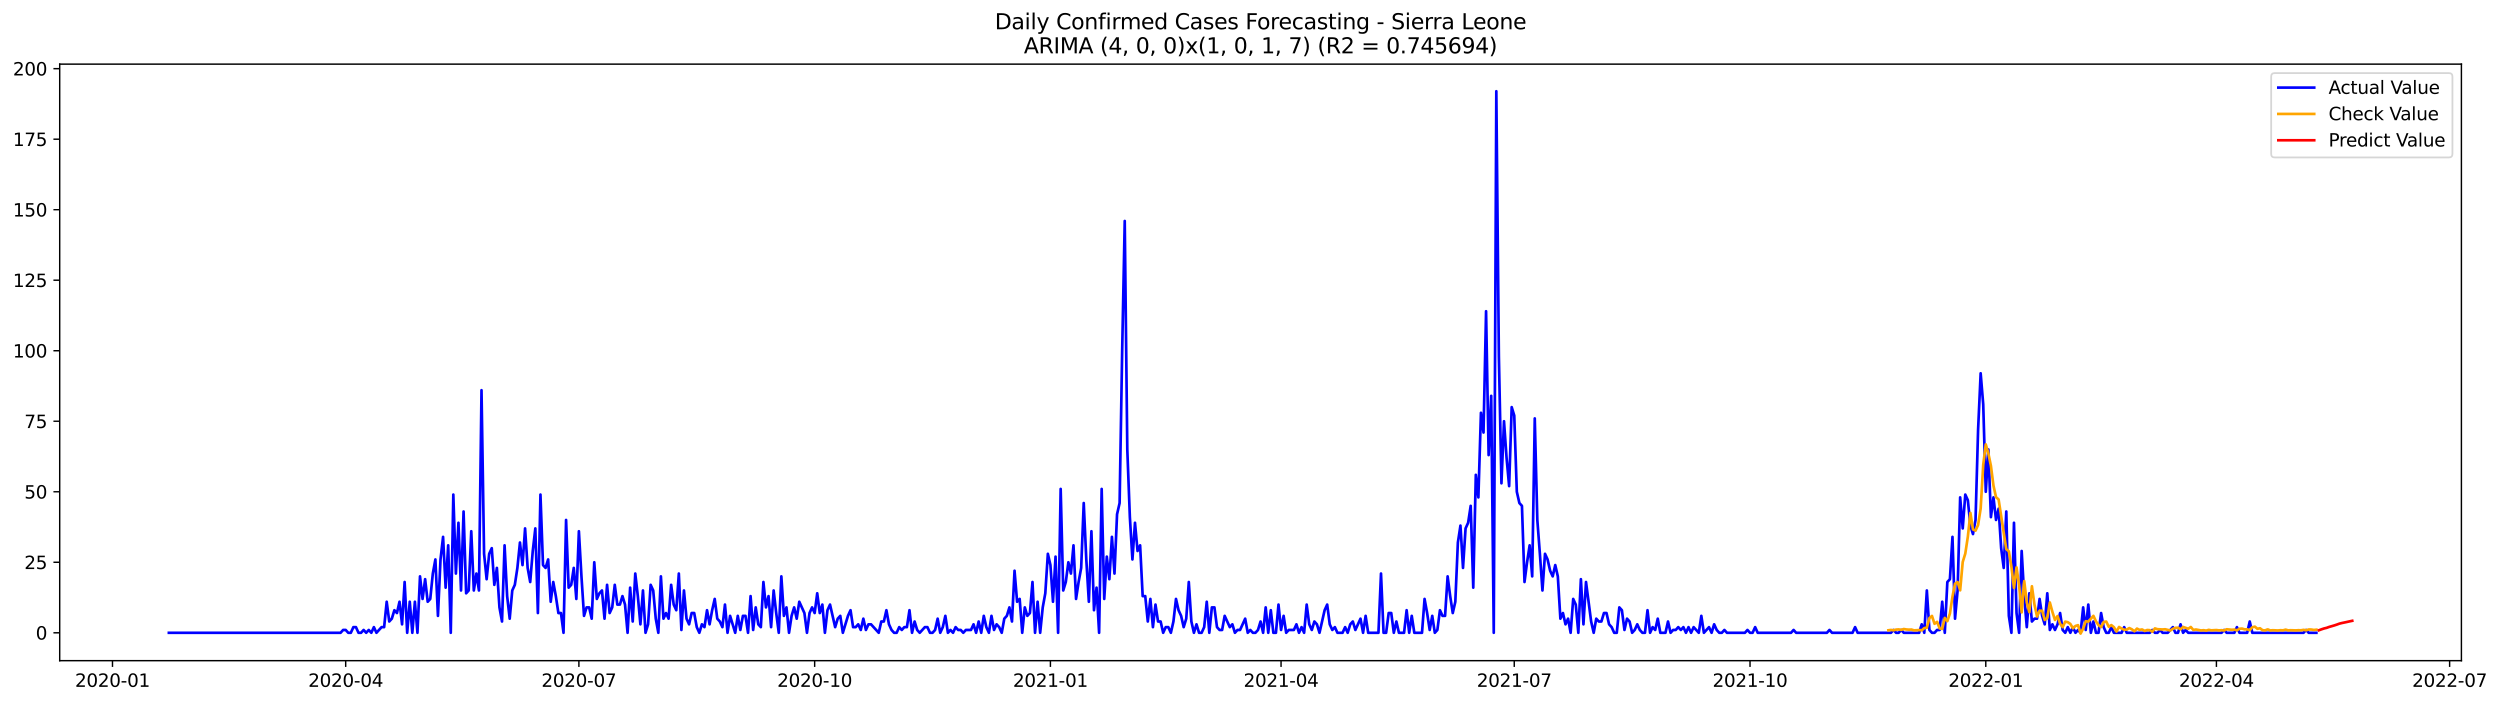 <?xml version="1.0" encoding="utf-8" standalone="no"?>
<!DOCTYPE svg PUBLIC "-//W3C//DTD SVG 1.1//EN"
  "http://www.w3.org/Graphics/SVG/1.1/DTD/svg11.dtd">
<svg xmlns:xlink="http://www.w3.org/1999/xlink" width="1394.006pt" height="392.274pt" viewBox="0 0 1394.006 392.274" xmlns="http://www.w3.org/2000/svg" version="1.1">
 <defs>
  <style type="text/css">*{stroke-linejoin: round; stroke-linecap: butt}</style>
 </defs>
 <g id="figure_1">
  <g id="patch_1">
   <path d="M 0 392.274 
L 1394.006 392.274 
L 1394.006 0 
L 0 0 
z
" style="fill: #ffffff"/>
  </g>
  <g id="axes_1">
   <g id="patch_2">
    <path d="M 33.288 368.396 
L 1372.487 368.396 
L 1372.487 35.755 
L 33.288 35.755 
z
" style="fill: #ffffff"/>
   </g>
   <g id="matplotlib.axis_1">
    <g id="xtick_1">
     <g id="line2d_1">
      <defs>
       <path id="m8c5f065cef" d="M 0 0 
L 0 3.5 
" style="stroke: #000000; stroke-width: 0.8"/>
      </defs>
      <g>
       <use xlink:href="#m8c5f065cef" x="62.724" y="368.396" style="stroke: #000000; stroke-width: 0.8"/>
      </g>
     </g>
     <g id="text_1">
      <!-- 2020-01 -->
      <g transform="translate(41.832 382.994)scale(0.1 -0.1)">
       <defs>
        <path id="DejaVuSans-32" d="M 1228 531 
L 3431 531 
L 3431 0 
L 469 0 
L 469 531 
Q 828 903 1448 1529 
Q 2069 2156 2228 2338 
Q 2531 2678 2651 2914 
Q 2772 3150 2772 3378 
Q 2772 3750 2511 3984 
Q 2250 4219 1831 4219 
Q 1534 4219 1204 4116 
Q 875 4013 500 3803 
L 500 4441 
Q 881 4594 1212 4672 
Q 1544 4750 1819 4750 
Q 2544 4750 2975 4387 
Q 3406 4025 3406 3419 
Q 3406 3131 3298 2873 
Q 3191 2616 2906 2266 
Q 2828 2175 2409 1742 
Q 1991 1309 1228 531 
z
" transform="scale(0.016)"/>
        <path id="DejaVuSans-30" d="M 2034 4250 
Q 1547 4250 1301 3770 
Q 1056 3291 1056 2328 
Q 1056 1369 1301 889 
Q 1547 409 2034 409 
Q 2525 409 2770 889 
Q 3016 1369 3016 2328 
Q 3016 3291 2770 3770 
Q 2525 4250 2034 4250 
z
M 2034 4750 
Q 2819 4750 3233 4129 
Q 3647 3509 3647 2328 
Q 3647 1150 3233 529 
Q 2819 -91 2034 -91 
Q 1250 -91 836 529 
Q 422 1150 422 2328 
Q 422 3509 836 4129 
Q 1250 4750 2034 4750 
z
" transform="scale(0.016)"/>
        <path id="DejaVuSans-2d" d="M 313 2009 
L 1997 2009 
L 1997 1497 
L 313 1497 
L 313 2009 
z
" transform="scale(0.016)"/>
        <path id="DejaVuSans-31" d="M 794 531 
L 1825 531 
L 1825 4091 
L 703 3866 
L 703 4441 
L 1819 4666 
L 2450 4666 
L 2450 531 
L 3481 531 
L 3481 0 
L 794 0 
L 794 531 
z
" transform="scale(0.016)"/>
       </defs>
       <use xlink:href="#DejaVuSans-32"/>
       <use xlink:href="#DejaVuSans-30" x="63.623"/>
       <use xlink:href="#DejaVuSans-32" x="127.246"/>
       <use xlink:href="#DejaVuSans-30" x="190.869"/>
       <use xlink:href="#DejaVuSans-2d" x="254.492"/>
       <use xlink:href="#DejaVuSans-30" x="290.576"/>
       <use xlink:href="#DejaVuSans-31" x="354.199"/>
      </g>
     </g>
    </g>
    <g id="xtick_2">
     <g id="line2d_2">
      <g>
       <use xlink:href="#m8c5f065cef" x="192.757" y="368.396" style="stroke: #000000; stroke-width: 0.8"/>
      </g>
     </g>
     <g id="text_2">
      <!-- 2020-04 -->
      <g transform="translate(171.865 382.994)scale(0.1 -0.1)">
       <defs>
        <path id="DejaVuSans-34" d="M 2419 4116 
L 825 1625 
L 2419 1625 
L 2419 4116 
z
M 2253 4666 
L 3047 4666 
L 3047 1625 
L 3713 1625 
L 3713 1100 
L 3047 1100 
L 3047 0 
L 2419 0 
L 2419 1100 
L 313 1100 
L 313 1709 
L 2253 4666 
z
" transform="scale(0.016)"/>
       </defs>
       <use xlink:href="#DejaVuSans-32"/>
       <use xlink:href="#DejaVuSans-30" x="63.623"/>
       <use xlink:href="#DejaVuSans-32" x="127.246"/>
       <use xlink:href="#DejaVuSans-30" x="190.869"/>
       <use xlink:href="#DejaVuSans-2d" x="254.492"/>
       <use xlink:href="#DejaVuSans-30" x="290.576"/>
       <use xlink:href="#DejaVuSans-34" x="354.199"/>
      </g>
     </g>
    </g>
    <g id="xtick_3">
     <g id="line2d_3">
      <g>
       <use xlink:href="#m8c5f065cef" x="322.79" y="368.396" style="stroke: #000000; stroke-width: 0.8"/>
      </g>
     </g>
     <g id="text_3">
      <!-- 2020-07 -->
      <g transform="translate(301.899 382.994)scale(0.1 -0.1)">
       <defs>
        <path id="DejaVuSans-37" d="M 525 4666 
L 3525 4666 
L 3525 4397 
L 1831 0 
L 1172 0 
L 2766 4134 
L 525 4134 
L 525 4666 
z
" transform="scale(0.016)"/>
       </defs>
       <use xlink:href="#DejaVuSans-32"/>
       <use xlink:href="#DejaVuSans-30" x="63.623"/>
       <use xlink:href="#DejaVuSans-32" x="127.246"/>
       <use xlink:href="#DejaVuSans-30" x="190.869"/>
       <use xlink:href="#DejaVuSans-2d" x="254.492"/>
       <use xlink:href="#DejaVuSans-30" x="290.576"/>
       <use xlink:href="#DejaVuSans-37" x="354.199"/>
      </g>
     </g>
    </g>
    <g id="xtick_4">
     <g id="line2d_4">
      <g>
       <use xlink:href="#m8c5f065cef" x="454.252" y="368.396" style="stroke: #000000; stroke-width: 0.8"/>
      </g>
     </g>
     <g id="text_4">
      <!-- 2020-10 -->
      <g transform="translate(433.361 382.994)scale(0.1 -0.1)">
       <use xlink:href="#DejaVuSans-32"/>
       <use xlink:href="#DejaVuSans-30" x="63.623"/>
       <use xlink:href="#DejaVuSans-32" x="127.246"/>
       <use xlink:href="#DejaVuSans-30" x="190.869"/>
       <use xlink:href="#DejaVuSans-2d" x="254.492"/>
       <use xlink:href="#DejaVuSans-31" x="290.576"/>
       <use xlink:href="#DejaVuSans-30" x="354.199"/>
      </g>
     </g>
    </g>
    <g id="xtick_5">
     <g id="line2d_5">
      <g>
       <use xlink:href="#m8c5f065cef" x="585.715" y="368.396" style="stroke: #000000; stroke-width: 0.8"/>
      </g>
     </g>
     <g id="text_5">
      <!-- 2021-01 -->
      <g transform="translate(564.823 382.994)scale(0.1 -0.1)">
       <use xlink:href="#DejaVuSans-32"/>
       <use xlink:href="#DejaVuSans-30" x="63.623"/>
       <use xlink:href="#DejaVuSans-32" x="127.246"/>
       <use xlink:href="#DejaVuSans-31" x="190.869"/>
       <use xlink:href="#DejaVuSans-2d" x="254.492"/>
       <use xlink:href="#DejaVuSans-30" x="290.576"/>
       <use xlink:href="#DejaVuSans-31" x="354.199"/>
      </g>
     </g>
    </g>
    <g id="xtick_6">
     <g id="line2d_6">
      <g>
       <use xlink:href="#m8c5f065cef" x="714.319" y="368.396" style="stroke: #000000; stroke-width: 0.8"/>
      </g>
     </g>
     <g id="text_6">
      <!-- 2021-04 -->
      <g transform="translate(693.428 382.994)scale(0.1 -0.1)">
       <use xlink:href="#DejaVuSans-32"/>
       <use xlink:href="#DejaVuSans-30" x="63.623"/>
       <use xlink:href="#DejaVuSans-32" x="127.246"/>
       <use xlink:href="#DejaVuSans-31" x="190.869"/>
       <use xlink:href="#DejaVuSans-2d" x="254.492"/>
       <use xlink:href="#DejaVuSans-30" x="290.576"/>
       <use xlink:href="#DejaVuSans-34" x="354.199"/>
      </g>
     </g>
    </g>
    <g id="xtick_7">
     <g id="line2d_7">
      <g>
       <use xlink:href="#m8c5f065cef" x="844.352" y="368.396" style="stroke: #000000; stroke-width: 0.8"/>
      </g>
     </g>
     <g id="text_7">
      <!-- 2021-07 -->
      <g transform="translate(823.461 382.994)scale(0.1 -0.1)">
       <use xlink:href="#DejaVuSans-32"/>
       <use xlink:href="#DejaVuSans-30" x="63.623"/>
       <use xlink:href="#DejaVuSans-32" x="127.246"/>
       <use xlink:href="#DejaVuSans-31" x="190.869"/>
       <use xlink:href="#DejaVuSans-2d" x="254.492"/>
       <use xlink:href="#DejaVuSans-30" x="290.576"/>
       <use xlink:href="#DejaVuSans-37" x="354.199"/>
      </g>
     </g>
    </g>
    <g id="xtick_8">
     <g id="line2d_8">
      <g>
       <use xlink:href="#m8c5f065cef" x="975.815" y="368.396" style="stroke: #000000; stroke-width: 0.8"/>
      </g>
     </g>
     <g id="text_8">
      <!-- 2021-10 -->
      <g transform="translate(954.923 382.994)scale(0.1 -0.1)">
       <use xlink:href="#DejaVuSans-32"/>
       <use xlink:href="#DejaVuSans-30" x="63.623"/>
       <use xlink:href="#DejaVuSans-32" x="127.246"/>
       <use xlink:href="#DejaVuSans-31" x="190.869"/>
       <use xlink:href="#DejaVuSans-2d" x="254.492"/>
       <use xlink:href="#DejaVuSans-31" x="290.576"/>
       <use xlink:href="#DejaVuSans-30" x="354.199"/>
      </g>
     </g>
    </g>
    <g id="xtick_9">
     <g id="line2d_9">
      <g>
       <use xlink:href="#m8c5f065cef" x="1107.277" y="368.396" style="stroke: #000000; stroke-width: 0.8"/>
      </g>
     </g>
     <g id="text_9">
      <!-- 2022-01 -->
      <g transform="translate(1086.385 382.994)scale(0.1 -0.1)">
       <use xlink:href="#DejaVuSans-32"/>
       <use xlink:href="#DejaVuSans-30" x="63.623"/>
       <use xlink:href="#DejaVuSans-32" x="127.246"/>
       <use xlink:href="#DejaVuSans-32" x="190.869"/>
       <use xlink:href="#DejaVuSans-2d" x="254.492"/>
       <use xlink:href="#DejaVuSans-30" x="290.576"/>
       <use xlink:href="#DejaVuSans-31" x="354.199"/>
      </g>
     </g>
    </g>
    <g id="xtick_10">
     <g id="line2d_10">
      <g>
       <use xlink:href="#m8c5f065cef" x="1235.881" y="368.396" style="stroke: #000000; stroke-width: 0.8"/>
      </g>
     </g>
     <g id="text_10">
      <!-- 2022-04 -->
      <g transform="translate(1214.99 382.994)scale(0.1 -0.1)">
       <use xlink:href="#DejaVuSans-32"/>
       <use xlink:href="#DejaVuSans-30" x="63.623"/>
       <use xlink:href="#DejaVuSans-32" x="127.246"/>
       <use xlink:href="#DejaVuSans-32" x="190.869"/>
       <use xlink:href="#DejaVuSans-2d" x="254.492"/>
       <use xlink:href="#DejaVuSans-30" x="290.576"/>
       <use xlink:href="#DejaVuSans-34" x="354.199"/>
      </g>
     </g>
    </g>
    <g id="xtick_11">
     <g id="line2d_11">
      <g>
       <use xlink:href="#m8c5f065cef" x="1365.914" y="368.396" style="stroke: #000000; stroke-width: 0.8"/>
      </g>
     </g>
     <g id="text_11">
      <!-- 2022-07 -->
      <g transform="translate(1345.023 382.994)scale(0.1 -0.1)">
       <use xlink:href="#DejaVuSans-32"/>
       <use xlink:href="#DejaVuSans-30" x="63.623"/>
       <use xlink:href="#DejaVuSans-32" x="127.246"/>
       <use xlink:href="#DejaVuSans-32" x="190.869"/>
       <use xlink:href="#DejaVuSans-2d" x="254.492"/>
       <use xlink:href="#DejaVuSans-30" x="290.576"/>
       <use xlink:href="#DejaVuSans-37" x="354.199"/>
      </g>
     </g>
    </g>
   </g>
   <g id="matplotlib.axis_2">
    <g id="ytick_1">
     <g id="line2d_12">
      <defs>
       <path id="mdebddfd89e" d="M 0 0 
L -3.5 0 
" style="stroke: #000000; stroke-width: 0.8"/>
      </defs>
      <g>
       <use xlink:href="#mdebddfd89e" x="33.288" y="352.84" style="stroke: #000000; stroke-width: 0.8"/>
      </g>
     </g>
     <g id="text_12">
      <!-- 0 -->
      <g transform="translate(19.925 356.639)scale(0.1 -0.1)">
       <use xlink:href="#DejaVuSans-30"/>
      </g>
     </g>
    </g>
    <g id="ytick_2">
     <g id="line2d_13">
      <g>
       <use xlink:href="#mdebddfd89e" x="33.288" y="313.522" style="stroke: #000000; stroke-width: 0.8"/>
      </g>
     </g>
     <g id="text_13">
      <!-- 25 -->
      <g transform="translate(13.562 317.321)scale(0.1 -0.1)">
       <defs>
        <path id="DejaVuSans-35" d="M 691 4666 
L 3169 4666 
L 3169 4134 
L 1269 4134 
L 1269 2991 
Q 1406 3038 1543 3061 
Q 1681 3084 1819 3084 
Q 2600 3084 3056 2656 
Q 3513 2228 3513 1497 
Q 3513 744 3044 326 
Q 2575 -91 1722 -91 
Q 1428 -91 1123 -41 
Q 819 9 494 109 
L 494 744 
Q 775 591 1075 516 
Q 1375 441 1709 441 
Q 2250 441 2565 725 
Q 2881 1009 2881 1497 
Q 2881 1984 2565 2268 
Q 2250 2553 1709 2553 
Q 1456 2553 1204 2497 
Q 953 2441 691 2322 
L 691 4666 
z
" transform="scale(0.016)"/>
       </defs>
       <use xlink:href="#DejaVuSans-32"/>
       <use xlink:href="#DejaVuSans-35" x="63.623"/>
      </g>
     </g>
    </g>
    <g id="ytick_3">
     <g id="line2d_14">
      <g>
       <use xlink:href="#mdebddfd89e" x="33.288" y="274.203" style="stroke: #000000; stroke-width: 0.8"/>
      </g>
     </g>
     <g id="text_14">
      <!-- 50 -->
      <g transform="translate(13.562 278.003)scale(0.1 -0.1)">
       <use xlink:href="#DejaVuSans-35"/>
       <use xlink:href="#DejaVuSans-30" x="63.623"/>
      </g>
     </g>
    </g>
    <g id="ytick_4">
     <g id="line2d_15">
      <g>
       <use xlink:href="#mdebddfd89e" x="33.288" y="234.885" style="stroke: #000000; stroke-width: 0.8"/>
      </g>
     </g>
     <g id="text_15">
      <!-- 75 -->
      <g transform="translate(13.562 238.684)scale(0.1 -0.1)">
       <use xlink:href="#DejaVuSans-37"/>
       <use xlink:href="#DejaVuSans-35" x="63.623"/>
      </g>
     </g>
    </g>
    <g id="ytick_5">
     <g id="line2d_16">
      <g>
       <use xlink:href="#mdebddfd89e" x="33.288" y="195.567" style="stroke: #000000; stroke-width: 0.8"/>
      </g>
     </g>
     <g id="text_16">
      <!-- 100 -->
      <g transform="translate(7.2 199.366)scale(0.1 -0.1)">
       <use xlink:href="#DejaVuSans-31"/>
       <use xlink:href="#DejaVuSans-30" x="63.623"/>
       <use xlink:href="#DejaVuSans-30" x="127.246"/>
      </g>
     </g>
    </g>
    <g id="ytick_6">
     <g id="line2d_17">
      <g>
       <use xlink:href="#mdebddfd89e" x="33.288" y="156.249" style="stroke: #000000; stroke-width: 0.8"/>
      </g>
     </g>
     <g id="text_17">
      <!-- 125 -->
      <g transform="translate(7.2 160.048)scale(0.1 -0.1)">
       <use xlink:href="#DejaVuSans-31"/>
       <use xlink:href="#DejaVuSans-32" x="63.623"/>
       <use xlink:href="#DejaVuSans-35" x="127.246"/>
      </g>
     </g>
    </g>
    <g id="ytick_7">
     <g id="line2d_18">
      <g>
       <use xlink:href="#mdebddfd89e" x="33.288" y="116.93" style="stroke: #000000; stroke-width: 0.8"/>
      </g>
     </g>
     <g id="text_18">
      <!-- 150 -->
      <g transform="translate(7.2 120.729)scale(0.1 -0.1)">
       <use xlink:href="#DejaVuSans-31"/>
       <use xlink:href="#DejaVuSans-35" x="63.623"/>
       <use xlink:href="#DejaVuSans-30" x="127.246"/>
      </g>
     </g>
    </g>
    <g id="ytick_8">
     <g id="line2d_19">
      <g>
       <use xlink:href="#mdebddfd89e" x="33.288" y="77.612" style="stroke: #000000; stroke-width: 0.8"/>
      </g>
     </g>
     <g id="text_19">
      <!-- 175 -->
      <g transform="translate(7.2 81.411)scale(0.1 -0.1)">
       <use xlink:href="#DejaVuSans-31"/>
       <use xlink:href="#DejaVuSans-37" x="63.623"/>
       <use xlink:href="#DejaVuSans-35" x="127.246"/>
      </g>
     </g>
    </g>
    <g id="ytick_9">
     <g id="line2d_20">
      <g>
       <use xlink:href="#mdebddfd89e" x="33.288" y="38.294" style="stroke: #000000; stroke-width: 0.8"/>
      </g>
     </g>
     <g id="text_20">
      <!-- 200 -->
      <g transform="translate(7.2 42.093)scale(0.1 -0.1)">
       <use xlink:href="#DejaVuSans-32"/>
       <use xlink:href="#DejaVuSans-30" x="63.623"/>
       <use xlink:href="#DejaVuSans-30" x="127.246"/>
      </g>
     </g>
    </g>
   </g>
   <g id="line2d_21">
    <path d="M 94.16 352.84 
L 189.899 352.84 
L 191.328 351.267 
L 192.757 351.267 
L 194.186 352.84 
L 195.615 352.84 
L 197.044 349.695 
L 198.473 349.695 
L 199.902 352.84 
L 201.331 352.84 
L 202.759 351.267 
L 204.188 352.84 
L 205.617 351.267 
L 207.046 352.84 
L 208.475 349.695 
L 209.904 352.84 
L 212.762 349.695 
L 214.191 349.695 
L 215.62 335.54 
L 217.049 346.549 
L 218.478 344.976 
L 219.907 340.258 
L 221.336 341.831 
L 222.765 335.54 
L 224.194 348.122 
L 225.622 324.531 
L 227.051 352.84 
L 228.48 335.54 
L 229.909 352.84 
L 231.338 335.54 
L 232.767 352.84 
L 234.196 321.385 
L 235.625 333.967 
L 237.054 322.958 
L 238.483 335.54 
L 239.912 333.967 
L 241.341 319.813 
L 242.77 311.949 
L 244.199 343.404 
L 245.628 311.949 
L 247.057 299.367 
L 248.485 327.676 
L 249.914 304.085 
L 251.343 352.84 
L 252.772 275.776 
L 254.201 319.813 
L 255.63 291.503 
L 257.059 329.249 
L 258.488 285.213 
L 259.917 330.822 
L 261.346 329.249 
L 262.775 296.222 
L 264.204 329.249 
L 265.633 319.813 
L 267.062 329.249 
L 268.491 217.585 
L 269.92 308.804 
L 271.348 322.958 
L 272.777 308.804 
L 274.206 305.658 
L 275.635 326.104 
L 277.064 316.667 
L 278.493 338.685 
L 279.922 346.549 
L 281.351 304.085 
L 282.78 332.395 
L 284.209 344.976 
L 285.638 329.249 
L 287.067 326.104 
L 288.496 316.667 
L 289.925 302.513 
L 291.354 315.094 
L 292.783 294.649 
L 294.211 316.667 
L 295.64 324.531 
L 297.069 307.231 
L 298.498 294.649 
L 299.927 341.831 
L 301.356 275.776 
L 302.785 315.094 
L 304.214 316.667 
L 305.643 311.949 
L 307.072 335.54 
L 308.501 324.531 
L 309.93 332.395 
L 311.359 341.831 
L 312.788 341.831 
L 314.217 352.84 
L 315.646 289.931 
L 317.074 327.676 
L 318.503 326.104 
L 319.932 316.667 
L 321.361 333.967 
L 322.79 296.222 
L 324.219 321.385 
L 325.648 343.404 
L 327.077 338.685 
L 328.506 338.685 
L 329.935 344.976 
L 331.364 313.522 
L 332.793 333.967 
L 334.222 330.822 
L 335.651 329.249 
L 337.08 344.976 
L 338.508 326.104 
L 339.937 341.831 
L 341.366 338.685 
L 342.795 326.104 
L 344.224 337.113 
L 345.653 337.113 
L 347.082 332.395 
L 348.511 337.113 
L 349.94 352.84 
L 351.369 327.676 
L 352.798 346.549 
L 354.227 319.813 
L 355.656 332.395 
L 357.085 348.122 
L 358.514 329.249 
L 359.943 352.84 
L 361.371 348.122 
L 362.8 326.104 
L 364.229 329.249 
L 365.658 344.976 
L 367.087 352.84 
L 368.516 321.385 
L 369.945 344.976 
L 371.374 341.831 
L 372.803 344.976 
L 374.232 326.104 
L 375.661 337.113 
L 377.09 340.258 
L 378.519 319.813 
L 379.948 351.267 
L 381.377 329.249 
L 382.806 344.976 
L 384.234 348.122 
L 385.663 341.831 
L 387.092 341.831 
L 388.521 349.695 
L 389.95 352.84 
L 391.379 348.122 
L 392.808 349.695 
L 394.237 340.258 
L 395.666 348.122 
L 397.095 340.258 
L 398.524 333.967 
L 399.953 344.976 
L 401.382 346.549 
L 402.811 349.695 
L 404.24 337.113 
L 405.669 352.84 
L 407.097 343.404 
L 409.955 352.84 
L 411.384 343.404 
L 412.813 351.267 
L 414.242 343.404 
L 415.671 343.404 
L 417.1 352.84 
L 418.529 332.395 
L 419.958 351.267 
L 421.387 338.685 
L 422.816 348.122 
L 424.245 349.695 
L 425.674 324.531 
L 427.103 338.685 
L 428.532 332.395 
L 429.96 349.695 
L 431.389 329.249 
L 432.818 341.831 
L 434.247 352.84 
L 435.676 321.385 
L 437.105 343.404 
L 438.534 338.685 
L 439.963 352.84 
L 441.392 343.404 
L 442.821 338.685 
L 444.25 344.976 
L 445.679 335.54 
L 448.537 341.831 
L 449.966 352.84 
L 451.395 341.831 
L 452.823 338.685 
L 454.252 341.831 
L 455.681 330.822 
L 457.11 341.831 
L 458.539 337.113 
L 459.968 352.84 
L 461.397 340.258 
L 462.826 337.113 
L 465.684 349.695 
L 467.113 344.976 
L 468.542 343.404 
L 469.971 352.84 
L 472.829 343.404 
L 474.258 340.258 
L 475.686 349.695 
L 477.115 349.695 
L 478.544 348.122 
L 479.973 351.267 
L 481.402 344.976 
L 482.831 351.267 
L 484.26 348.122 
L 485.689 348.122 
L 489.976 352.84 
L 491.405 346.549 
L 492.834 346.549 
L 494.263 340.258 
L 495.692 348.122 
L 497.121 351.267 
L 498.549 352.84 
L 499.978 352.84 
L 501.407 349.695 
L 502.836 351.267 
L 504.265 349.695 
L 505.694 349.695 
L 507.123 340.258 
L 508.552 352.84 
L 509.981 346.549 
L 511.41 351.267 
L 512.839 352.84 
L 515.697 349.695 
L 517.126 349.695 
L 518.555 352.84 
L 519.984 352.84 
L 521.412 351.267 
L 522.841 344.976 
L 524.27 352.84 
L 525.699 349.695 
L 527.128 343.404 
L 528.557 352.84 
L 529.986 351.267 
L 531.415 352.84 
L 532.844 349.695 
L 534.273 351.267 
L 535.702 351.267 
L 537.131 352.84 
L 538.56 351.267 
L 541.418 351.267 
L 542.847 348.122 
L 544.275 352.84 
L 545.704 346.549 
L 547.133 352.84 
L 548.562 343.404 
L 549.991 349.695 
L 551.42 352.84 
L 552.849 343.404 
L 554.278 351.267 
L 555.707 348.122 
L 557.136 349.695 
L 558.565 352.84 
L 559.994 344.976 
L 561.423 343.404 
L 562.852 338.685 
L 564.281 346.549 
L 565.71 318.24 
L 567.138 335.54 
L 568.567 333.967 
L 569.996 352.84 
L 571.425 338.685 
L 572.854 343.404 
L 574.283 341.831 
L 575.712 324.531 
L 577.141 352.84 
L 578.57 335.54 
L 579.999 352.84 
L 581.428 338.685 
L 582.857 330.822 
L 584.286 308.804 
L 585.715 315.094 
L 587.144 335.54 
L 588.573 310.376 
L 590.001 352.84 
L 591.43 272.631 
L 592.859 329.249 
L 594.288 324.531 
L 595.717 313.522 
L 597.146 319.813 
L 598.575 304.085 
L 600.004 333.967 
L 601.433 324.531 
L 602.862 316.667 
L 604.291 280.494 
L 605.72 311.949 
L 607.149 335.54 
L 608.578 296.222 
L 610.007 340.258 
L 611.436 327.676 
L 612.864 352.84 
L 614.293 272.631 
L 615.722 333.967 
L 617.151 310.376 
L 618.58 322.958 
L 620.009 299.367 
L 621.438 319.813 
L 622.867 286.785 
L 624.296 280.494 
L 625.725 195.567 
L 627.154 123.221 
L 628.583 250.612 
L 630.012 288.358 
L 631.441 311.949 
L 632.87 291.503 
L 634.299 307.231 
L 635.727 304.085 
L 637.156 332.395 
L 638.585 332.395 
L 640.014 346.549 
L 641.443 333.967 
L 642.872 349.695 
L 644.301 337.113 
L 645.73 346.549 
L 647.159 346.549 
L 648.588 352.84 
L 650.017 349.695 
L 651.446 349.695 
L 652.875 352.84 
L 654.304 346.549 
L 655.733 333.967 
L 657.162 340.258 
L 658.59 343.404 
L 660.019 349.695 
L 661.448 344.976 
L 662.877 324.531 
L 664.306 346.549 
L 665.735 352.84 
L 667.164 348.122 
L 668.593 352.84 
L 670.022 352.84 
L 671.451 349.695 
L 672.88 335.54 
L 674.309 352.84 
L 675.738 338.685 
L 677.167 338.685 
L 678.596 349.695 
L 680.025 351.267 
L 681.453 351.267 
L 682.882 343.404 
L 685.74 349.695 
L 687.169 348.122 
L 688.598 352.84 
L 690.027 351.267 
L 691.456 351.267 
L 694.314 344.976 
L 695.743 352.84 
L 697.172 351.267 
L 698.601 352.84 
L 700.03 352.84 
L 701.459 351.267 
L 702.888 346.549 
L 704.316 352.84 
L 705.745 338.685 
L 707.174 352.84 
L 708.603 340.258 
L 710.032 352.84 
L 711.461 352.84 
L 712.89 337.113 
L 714.319 351.267 
L 715.748 343.404 
L 717.177 352.84 
L 718.606 351.267 
L 721.464 351.267 
L 722.893 348.122 
L 724.322 352.84 
L 725.75 349.695 
L 727.179 352.84 
L 728.608 337.113 
L 730.037 348.122 
L 731.466 351.267 
L 732.895 346.549 
L 734.324 348.122 
L 735.753 352.84 
L 738.611 340.258 
L 740.04 337.113 
L 741.469 348.122 
L 742.898 351.267 
L 744.327 349.695 
L 745.756 352.84 
L 748.613 352.84 
L 750.042 349.695 
L 751.471 352.84 
L 752.9 348.122 
L 754.329 346.549 
L 755.758 351.267 
L 758.616 344.976 
L 760.045 352.84 
L 761.474 343.404 
L 762.903 352.84 
L 768.619 352.84 
L 770.048 319.813 
L 771.476 352.84 
L 772.905 352.84 
L 774.334 341.831 
L 775.763 341.831 
L 777.192 352.84 
L 778.621 346.549 
L 780.05 352.84 
L 782.908 352.84 
L 784.337 340.258 
L 785.766 352.84 
L 787.195 343.404 
L 788.624 352.84 
L 792.911 352.84 
L 794.339 333.967 
L 795.768 341.831 
L 797.197 351.267 
L 798.626 343.404 
L 800.055 352.84 
L 801.484 351.267 
L 802.913 340.258 
L 804.342 343.404 
L 805.771 343.404 
L 807.2 321.385 
L 808.629 332.395 
L 810.058 341.831 
L 811.487 335.54 
L 812.916 302.513 
L 814.345 293.076 
L 815.774 316.667 
L 817.202 294.649 
L 818.631 291.503 
L 820.06 282.067 
L 821.489 327.676 
L 822.918 264.767 
L 824.347 277.349 
L 825.776 230.167 
L 827.205 241.176 
L 828.634 173.549 
L 830.063 253.758 
L 831.492 220.731 
L 832.921 352.84 
L 834.35 50.876 
L 835.779 198.712 
L 837.208 269.485 
L 838.637 234.885 
L 840.065 255.331 
L 841.494 271.058 
L 842.923 227.021 
L 844.352 231.74 
L 845.781 274.203 
L 847.21 280.494 
L 848.639 282.067 
L 850.068 324.531 
L 851.497 313.522 
L 852.926 304.085 
L 854.355 321.385 
L 855.784 233.312 
L 857.213 289.931 
L 858.642 308.804 
L 860.071 329.249 
L 861.5 308.804 
L 862.928 311.949 
L 864.357 318.24 
L 865.786 321.385 
L 867.215 315.094 
L 868.644 321.385 
L 870.073 344.976 
L 871.502 341.831 
L 872.931 348.122 
L 874.36 344.976 
L 875.789 352.84 
L 877.218 333.967 
L 878.647 337.113 
L 880.076 352.84 
L 881.505 322.958 
L 882.934 348.122 
L 884.363 324.531 
L 887.22 346.549 
L 888.649 352.84 
L 890.078 344.976 
L 891.507 346.549 
L 892.936 346.549 
L 894.365 341.831 
L 895.794 341.831 
L 897.223 348.122 
L 898.652 349.695 
L 900.081 352.84 
L 901.51 352.84 
L 902.939 338.685 
L 904.368 340.258 
L 905.797 351.267 
L 907.226 344.976 
L 908.654 346.549 
L 910.083 352.84 
L 911.512 351.267 
L 912.941 348.122 
L 914.37 351.267 
L 915.799 352.84 
L 917.228 352.84 
L 918.657 340.258 
L 920.086 352.84 
L 921.515 349.695 
L 922.944 351.267 
L 924.373 344.976 
L 925.802 352.84 
L 928.66 352.84 
L 930.089 346.549 
L 931.517 352.84 
L 932.946 351.267 
L 934.375 351.267 
L 935.804 349.695 
L 937.233 351.267 
L 938.662 349.695 
L 940.091 352.84 
L 941.52 349.695 
L 942.949 352.84 
L 944.378 349.695 
L 947.236 352.84 
L 948.665 343.404 
L 950.094 352.84 
L 952.952 349.695 
L 954.38 352.84 
L 955.809 348.122 
L 957.238 351.267 
L 958.667 352.84 
L 960.096 352.84 
L 961.525 351.267 
L 962.954 352.84 
L 972.957 352.84 
L 974.386 351.267 
L 975.815 352.84 
L 977.243 352.84 
L 978.672 349.695 
L 980.101 352.84 
L 998.678 352.84 
L 1000.106 351.267 
L 1001.535 352.84 
L 1018.683 352.84 
L 1020.112 351.267 
L 1021.541 352.84 
L 1032.972 352.84 
L 1034.401 349.695 
L 1035.83 352.84 
L 1054.406 352.84 
L 1055.835 351.267 
L 1057.264 352.84 
L 1058.693 352.84 
L 1060.122 351.267 
L 1061.551 352.84 
L 1070.124 352.84 
L 1071.553 348.122 
L 1072.982 352.84 
L 1074.411 329.249 
L 1075.84 351.267 
L 1077.269 352.84 
L 1078.698 352.84 
L 1080.127 351.267 
L 1081.556 351.267 
L 1082.985 335.54 
L 1084.414 352.84 
L 1085.843 324.531 
L 1087.272 322.958 
L 1088.701 299.367 
L 1090.129 344.976 
L 1091.558 329.249 
L 1092.987 277.349 
L 1094.416 294.649 
L 1095.845 275.776 
L 1097.274 278.922 
L 1098.703 293.076 
L 1100.132 297.794 
L 1101.561 289.931 
L 1102.99 239.603 
L 1104.419 208.149 
L 1105.848 225.449 
L 1107.277 274.203 
L 1108.706 250.612 
L 1110.135 288.358 
L 1111.564 277.349 
L 1112.992 289.931 
L 1114.421 283.64 
L 1115.85 305.658 
L 1117.279 316.667 
L 1118.708 285.213 
L 1120.137 343.404 
L 1121.566 352.84 
L 1122.995 291.503 
L 1124.424 341.831 
L 1125.853 352.84 
L 1127.282 307.231 
L 1128.711 332.395 
L 1130.14 349.695 
L 1131.569 330.822 
L 1132.998 346.549 
L 1134.427 344.976 
L 1135.855 344.976 
L 1137.284 333.967 
L 1138.713 343.404 
L 1140.142 348.122 
L 1141.571 330.822 
L 1143 351.267 
L 1144.429 348.122 
L 1145.858 351.267 
L 1147.287 348.122 
L 1148.716 341.831 
L 1150.145 351.267 
L 1151.574 352.84 
L 1153.003 349.695 
L 1154.432 352.84 
L 1155.861 349.695 
L 1157.29 352.84 
L 1158.718 351.267 
L 1160.147 352.84 
L 1161.576 338.685 
L 1163.005 351.267 
L 1164.434 337.113 
L 1165.863 352.84 
L 1167.292 346.549 
L 1168.721 352.84 
L 1170.15 352.84 
L 1171.579 341.831 
L 1173.008 349.695 
L 1174.437 352.84 
L 1175.866 352.84 
L 1177.295 349.695 
L 1178.724 352.84 
L 1183.01 352.84 
L 1184.439 349.695 
L 1185.868 352.84 
L 1198.729 352.84 
L 1200.158 351.267 
L 1201.587 352.84 
L 1203.016 352.84 
L 1204.444 351.267 
L 1205.873 352.84 
L 1208.731 352.84 
L 1211.589 349.695 
L 1213.018 352.84 
L 1214.447 352.84 
L 1215.876 348.122 
L 1217.305 352.84 
L 1218.734 351.267 
L 1220.163 352.84 
L 1238.739 352.84 
L 1240.168 351.267 
L 1241.597 352.84 
L 1245.884 352.84 
L 1247.313 349.695 
L 1248.742 352.84 
L 1253.028 352.84 
L 1254.457 346.549 
L 1255.886 352.84 
L 1284.465 352.84 
L 1285.894 351.267 
L 1287.323 352.84 
L 1291.61 352.84 
L 1291.61 352.84 
" clip-path="url(#pbbd65d9111)" style="fill: none; stroke: #0000ff; stroke-width: 1.5; stroke-linecap: square"/>
   </g>
   <g id="line2d_22">
    <path d="M 1052.977 351.444 
L 1054.406 351.256 
L 1055.835 351.468 
L 1057.264 351.069 
L 1058.693 350.966 
L 1060.122 351.207 
L 1061.551 350.74 
L 1062.98 350.987 
L 1064.409 351.098 
L 1065.838 351.04 
L 1067.267 351.489 
L 1070.124 351.315 
L 1071.553 351.487 
L 1072.982 350.245 
L 1074.411 350.015 
L 1075.84 344.65 
L 1077.269 343.449 
L 1078.698 347.822 
L 1080.127 346.746 
L 1081.556 350.406 
L 1082.985 350.688 
L 1084.414 344.552 
L 1085.843 346.347 
L 1087.272 342.126 
L 1088.701 332.684 
L 1090.129 325.446 
L 1091.558 324.563 
L 1092.987 329.161 
L 1094.416 313.376 
L 1095.845 308.705 
L 1097.274 299.27 
L 1098.703 286.017 
L 1100.132 295.204 
L 1101.561 295.895 
L 1102.99 292.722 
L 1104.419 283.546 
L 1105.848 259.256 
L 1107.277 247.792 
L 1108.706 252.818 
L 1110.135 259.729 
L 1111.564 270.762 
L 1112.992 277.26 
L 1114.421 278.469 
L 1118.708 306.267 
L 1120.137 307.39 
L 1121.566 316.03 
L 1122.995 327.845 
L 1124.424 316.384 
L 1125.853 326.418 
L 1127.282 341.458 
L 1128.711 324.019 
L 1130.14 335.96 
L 1131.569 341.334 
L 1132.998 326.906 
L 1134.427 337.109 
L 1135.855 343.774 
L 1137.284 340.552 
L 1138.713 340.558 
L 1140.142 345.693 
L 1141.571 344.623 
L 1143 335.956 
L 1144.429 341.196 
L 1145.858 345.692 
L 1147.287 343.508 
L 1148.716 347.797 
L 1150.145 349.69 
L 1151.574 346.624 
L 1153.003 346.93 
L 1154.432 347.905 
L 1155.861 350.378 
L 1157.29 349.036 
L 1158.718 348.6 
L 1160.147 353.276 
L 1161.576 350.51 
L 1163.005 346.385 
L 1164.434 346.617 
L 1167.292 343.403 
L 1168.721 346.477 
L 1170.15 348.576 
L 1171.579 349.659 
L 1173.008 346.79 
L 1174.437 346.584 
L 1175.866 349.499 
L 1177.295 348.566 
L 1178.724 349.712 
L 1180.153 352.153 
L 1181.581 349.604 
L 1183.01 350.487 
L 1184.439 351.126 
L 1185.868 351.096 
L 1187.297 350.213 
L 1188.726 350.895 
L 1190.155 352.005 
L 1191.584 350.51 
L 1193.013 351.229 
L 1194.442 350.981 
L 1195.871 351.813 
L 1197.3 351.279 
L 1198.729 351.383 
L 1200.158 352.256 
L 1201.587 350.398 
L 1203.016 350.842 
L 1205.873 350.986 
L 1207.302 350.876 
L 1210.16 351.573 
L 1211.589 350.628 
L 1213.018 350.105 
L 1214.447 350.006 
L 1215.876 350.937 
L 1217.305 349.584 
L 1220.163 350.583 
L 1221.592 349.623 
L 1223.021 351.269 
L 1224.45 351.006 
L 1227.307 351.537 
L 1228.736 351.402 
L 1230.165 351.637 
L 1231.594 351.203 
L 1233.023 351.477 
L 1235.881 351.32 
L 1237.31 351.499 
L 1238.739 351.408 
L 1240.168 351.567 
L 1241.597 350.867 
L 1244.455 351.168 
L 1245.884 351.06 
L 1247.313 351.473 
L 1248.742 350.598 
L 1250.17 350.502 
L 1251.599 350.929 
L 1253.028 350.894 
L 1254.457 351.408 
L 1255.886 349.77 
L 1257.315 349.421 
L 1258.744 350.631 
L 1260.173 350.303 
L 1261.602 351.406 
L 1263.031 351.505 
L 1264.46 350.933 
L 1265.889 351.528 
L 1267.318 351.419 
L 1270.176 351.546 
L 1271.605 351.41 
L 1273.033 351.477 
L 1274.462 351.09 
L 1275.891 351.493 
L 1277.32 351.419 
L 1280.178 351.505 
L 1281.607 351.413 
L 1283.036 351.459 
L 1284.465 351.197 
L 1285.894 351.469 
L 1287.323 351.013 
L 1288.752 351.018 
L 1290.181 351.266 
L 1291.61 351.123 
L 1291.61 351.123 
" clip-path="url(#pbbd65d9111)" style="fill: none; stroke: #ffa500; stroke-width: 1.5; stroke-linecap: square"/>
   </g>
   <g id="line2d_23">
    <path d="M 1293.039 351.446 
L 1294.468 350.909 
L 1295.896 350.436 
L 1297.325 350.091 
L 1298.754 349.57 
L 1300.183 349.162 
L 1301.612 348.738 
L 1303.041 348.27 
L 1304.47 347.743 
L 1305.899 347.389 
L 1307.328 347.093 
L 1308.757 346.784 
L 1310.186 346.466 
L 1311.615 346.163 
" clip-path="url(#pbbd65d9111)" style="fill: none; stroke: #ff0000; stroke-width: 1.5; stroke-linecap: square"/>
   </g>
   <g id="patch_3">
    <path d="M 33.288 368.396 
L 33.288 35.755 
" style="fill: none; stroke: #000000; stroke-width: 0.8; stroke-linejoin: miter; stroke-linecap: square"/>
   </g>
   <g id="patch_4">
    <path d="M 1372.487 368.396 
L 1372.487 35.755 
" style="fill: none; stroke: #000000; stroke-width: 0.8; stroke-linejoin: miter; stroke-linecap: square"/>
   </g>
   <g id="patch_5">
    <path d="M 33.288 368.396 
L 1372.487 368.396 
" style="fill: none; stroke: #000000; stroke-width: 0.8; stroke-linejoin: miter; stroke-linecap: square"/>
   </g>
   <g id="patch_6">
    <path d="M 33.288 35.755 
L 1372.487 35.755 
" style="fill: none; stroke: #000000; stroke-width: 0.8; stroke-linejoin: miter; stroke-linecap: square"/>
   </g>
   <g id="text_21">
    <!-- Daily Confirmed Cases Forecasting - Sierra Leone -->
    <g transform="translate(554.712 16.318)scale(0.12 -0.12)">
     <defs>
      <path id="DejaVuSans-44" d="M 1259 4147 
L 1259 519 
L 2022 519 
Q 2988 519 3436 956 
Q 3884 1394 3884 2338 
Q 3884 3275 3436 3711 
Q 2988 4147 2022 4147 
L 1259 4147 
z
M 628 4666 
L 1925 4666 
Q 3281 4666 3915 4102 
Q 4550 3538 4550 2338 
Q 4550 1131 3912 565 
Q 3275 0 1925 0 
L 628 0 
L 628 4666 
z
" transform="scale(0.016)"/>
      <path id="DejaVuSans-61" d="M 2194 1759 
Q 1497 1759 1228 1600 
Q 959 1441 959 1056 
Q 959 750 1161 570 
Q 1363 391 1709 391 
Q 2188 391 2477 730 
Q 2766 1069 2766 1631 
L 2766 1759 
L 2194 1759 
z
M 3341 1997 
L 3341 0 
L 2766 0 
L 2766 531 
Q 2569 213 2275 61 
Q 1981 -91 1556 -91 
Q 1019 -91 701 211 
Q 384 513 384 1019 
Q 384 1609 779 1909 
Q 1175 2209 1959 2209 
L 2766 2209 
L 2766 2266 
Q 2766 2663 2505 2880 
Q 2244 3097 1772 3097 
Q 1472 3097 1187 3025 
Q 903 2953 641 2809 
L 641 3341 
Q 956 3463 1253 3523 
Q 1550 3584 1831 3584 
Q 2591 3584 2966 3190 
Q 3341 2797 3341 1997 
z
" transform="scale(0.016)"/>
      <path id="DejaVuSans-69" d="M 603 3500 
L 1178 3500 
L 1178 0 
L 603 0 
L 603 3500 
z
M 603 4863 
L 1178 4863 
L 1178 4134 
L 603 4134 
L 603 4863 
z
" transform="scale(0.016)"/>
      <path id="DejaVuSans-6c" d="M 603 4863 
L 1178 4863 
L 1178 0 
L 603 0 
L 603 4863 
z
" transform="scale(0.016)"/>
      <path id="DejaVuSans-79" d="M 2059 -325 
Q 1816 -950 1584 -1140 
Q 1353 -1331 966 -1331 
L 506 -1331 
L 506 -850 
L 844 -850 
Q 1081 -850 1212 -737 
Q 1344 -625 1503 -206 
L 1606 56 
L 191 3500 
L 800 3500 
L 1894 763 
L 2988 3500 
L 3597 3500 
L 2059 -325 
z
" transform="scale(0.016)"/>
      <path id="DejaVuSans-20" transform="scale(0.016)"/>
      <path id="DejaVuSans-43" d="M 4122 4306 
L 4122 3641 
Q 3803 3938 3442 4084 
Q 3081 4231 2675 4231 
Q 1875 4231 1450 3742 
Q 1025 3253 1025 2328 
Q 1025 1406 1450 917 
Q 1875 428 2675 428 
Q 3081 428 3442 575 
Q 3803 722 4122 1019 
L 4122 359 
Q 3791 134 3420 21 
Q 3050 -91 2638 -91 
Q 1578 -91 968 557 
Q 359 1206 359 2328 
Q 359 3453 968 4101 
Q 1578 4750 2638 4750 
Q 3056 4750 3426 4639 
Q 3797 4528 4122 4306 
z
" transform="scale(0.016)"/>
      <path id="DejaVuSans-6f" d="M 1959 3097 
Q 1497 3097 1228 2736 
Q 959 2375 959 1747 
Q 959 1119 1226 758 
Q 1494 397 1959 397 
Q 2419 397 2687 759 
Q 2956 1122 2956 1747 
Q 2956 2369 2687 2733 
Q 2419 3097 1959 3097 
z
M 1959 3584 
Q 2709 3584 3137 3096 
Q 3566 2609 3566 1747 
Q 3566 888 3137 398 
Q 2709 -91 1959 -91 
Q 1206 -91 779 398 
Q 353 888 353 1747 
Q 353 2609 779 3096 
Q 1206 3584 1959 3584 
z
" transform="scale(0.016)"/>
      <path id="DejaVuSans-6e" d="M 3513 2113 
L 3513 0 
L 2938 0 
L 2938 2094 
Q 2938 2591 2744 2837 
Q 2550 3084 2163 3084 
Q 1697 3084 1428 2787 
Q 1159 2491 1159 1978 
L 1159 0 
L 581 0 
L 581 3500 
L 1159 3500 
L 1159 2956 
Q 1366 3272 1645 3428 
Q 1925 3584 2291 3584 
Q 2894 3584 3203 3211 
Q 3513 2838 3513 2113 
z
" transform="scale(0.016)"/>
      <path id="DejaVuSans-66" d="M 2375 4863 
L 2375 4384 
L 1825 4384 
Q 1516 4384 1395 4259 
Q 1275 4134 1275 3809 
L 1275 3500 
L 2222 3500 
L 2222 3053 
L 1275 3053 
L 1275 0 
L 697 0 
L 697 3053 
L 147 3053 
L 147 3500 
L 697 3500 
L 697 3744 
Q 697 4328 969 4595 
Q 1241 4863 1831 4863 
L 2375 4863 
z
" transform="scale(0.016)"/>
      <path id="DejaVuSans-72" d="M 2631 2963 
Q 2534 3019 2420 3045 
Q 2306 3072 2169 3072 
Q 1681 3072 1420 2755 
Q 1159 2438 1159 1844 
L 1159 0 
L 581 0 
L 581 3500 
L 1159 3500 
L 1159 2956 
Q 1341 3275 1631 3429 
Q 1922 3584 2338 3584 
Q 2397 3584 2469 3576 
Q 2541 3569 2628 3553 
L 2631 2963 
z
" transform="scale(0.016)"/>
      <path id="DejaVuSans-6d" d="M 3328 2828 
Q 3544 3216 3844 3400 
Q 4144 3584 4550 3584 
Q 5097 3584 5394 3201 
Q 5691 2819 5691 2113 
L 5691 0 
L 5113 0 
L 5113 2094 
Q 5113 2597 4934 2840 
Q 4756 3084 4391 3084 
Q 3944 3084 3684 2787 
Q 3425 2491 3425 1978 
L 3425 0 
L 2847 0 
L 2847 2094 
Q 2847 2600 2669 2842 
Q 2491 3084 2119 3084 
Q 1678 3084 1418 2786 
Q 1159 2488 1159 1978 
L 1159 0 
L 581 0 
L 581 3500 
L 1159 3500 
L 1159 2956 
Q 1356 3278 1631 3431 
Q 1906 3584 2284 3584 
Q 2666 3584 2933 3390 
Q 3200 3197 3328 2828 
z
" transform="scale(0.016)"/>
      <path id="DejaVuSans-65" d="M 3597 1894 
L 3597 1613 
L 953 1613 
Q 991 1019 1311 708 
Q 1631 397 2203 397 
Q 2534 397 2845 478 
Q 3156 559 3463 722 
L 3463 178 
Q 3153 47 2828 -22 
Q 2503 -91 2169 -91 
Q 1331 -91 842 396 
Q 353 884 353 1716 
Q 353 2575 817 3079 
Q 1281 3584 2069 3584 
Q 2775 3584 3186 3129 
Q 3597 2675 3597 1894 
z
M 3022 2063 
Q 3016 2534 2758 2815 
Q 2500 3097 2075 3097 
Q 1594 3097 1305 2825 
Q 1016 2553 972 2059 
L 3022 2063 
z
" transform="scale(0.016)"/>
      <path id="DejaVuSans-64" d="M 2906 2969 
L 2906 4863 
L 3481 4863 
L 3481 0 
L 2906 0 
L 2906 525 
Q 2725 213 2448 61 
Q 2172 -91 1784 -91 
Q 1150 -91 751 415 
Q 353 922 353 1747 
Q 353 2572 751 3078 
Q 1150 3584 1784 3584 
Q 2172 3584 2448 3432 
Q 2725 3281 2906 2969 
z
M 947 1747 
Q 947 1113 1208 752 
Q 1469 391 1925 391 
Q 2381 391 2643 752 
Q 2906 1113 2906 1747 
Q 2906 2381 2643 2742 
Q 2381 3103 1925 3103 
Q 1469 3103 1208 2742 
Q 947 2381 947 1747 
z
" transform="scale(0.016)"/>
      <path id="DejaVuSans-73" d="M 2834 3397 
L 2834 2853 
Q 2591 2978 2328 3040 
Q 2066 3103 1784 3103 
Q 1356 3103 1142 2972 
Q 928 2841 928 2578 
Q 928 2378 1081 2264 
Q 1234 2150 1697 2047 
L 1894 2003 
Q 2506 1872 2764 1633 
Q 3022 1394 3022 966 
Q 3022 478 2636 193 
Q 2250 -91 1575 -91 
Q 1294 -91 989 -36 
Q 684 19 347 128 
L 347 722 
Q 666 556 975 473 
Q 1284 391 1588 391 
Q 1994 391 2212 530 
Q 2431 669 2431 922 
Q 2431 1156 2273 1281 
Q 2116 1406 1581 1522 
L 1381 1569 
Q 847 1681 609 1914 
Q 372 2147 372 2553 
Q 372 3047 722 3315 
Q 1072 3584 1716 3584 
Q 2034 3584 2315 3537 
Q 2597 3491 2834 3397 
z
" transform="scale(0.016)"/>
      <path id="DejaVuSans-46" d="M 628 4666 
L 3309 4666 
L 3309 4134 
L 1259 4134 
L 1259 2759 
L 3109 2759 
L 3109 2228 
L 1259 2228 
L 1259 0 
L 628 0 
L 628 4666 
z
" transform="scale(0.016)"/>
      <path id="DejaVuSans-63" d="M 3122 3366 
L 3122 2828 
Q 2878 2963 2633 3030 
Q 2388 3097 2138 3097 
Q 1578 3097 1268 2742 
Q 959 2388 959 1747 
Q 959 1106 1268 751 
Q 1578 397 2138 397 
Q 2388 397 2633 464 
Q 2878 531 3122 666 
L 3122 134 
Q 2881 22 2623 -34 
Q 2366 -91 2075 -91 
Q 1284 -91 818 406 
Q 353 903 353 1747 
Q 353 2603 823 3093 
Q 1294 3584 2113 3584 
Q 2378 3584 2631 3529 
Q 2884 3475 3122 3366 
z
" transform="scale(0.016)"/>
      <path id="DejaVuSans-74" d="M 1172 4494 
L 1172 3500 
L 2356 3500 
L 2356 3053 
L 1172 3053 
L 1172 1153 
Q 1172 725 1289 603 
Q 1406 481 1766 481 
L 2356 481 
L 2356 0 
L 1766 0 
Q 1100 0 847 248 
Q 594 497 594 1153 
L 594 3053 
L 172 3053 
L 172 3500 
L 594 3500 
L 594 4494 
L 1172 4494 
z
" transform="scale(0.016)"/>
      <path id="DejaVuSans-67" d="M 2906 1791 
Q 2906 2416 2648 2759 
Q 2391 3103 1925 3103 
Q 1463 3103 1205 2759 
Q 947 2416 947 1791 
Q 947 1169 1205 825 
Q 1463 481 1925 481 
Q 2391 481 2648 825 
Q 2906 1169 2906 1791 
z
M 3481 434 
Q 3481 -459 3084 -895 
Q 2688 -1331 1869 -1331 
Q 1566 -1331 1297 -1286 
Q 1028 -1241 775 -1147 
L 775 -588 
Q 1028 -725 1275 -790 
Q 1522 -856 1778 -856 
Q 2344 -856 2625 -561 
Q 2906 -266 2906 331 
L 2906 616 
Q 2728 306 2450 153 
Q 2172 0 1784 0 
Q 1141 0 747 490 
Q 353 981 353 1791 
Q 353 2603 747 3093 
Q 1141 3584 1784 3584 
Q 2172 3584 2450 3431 
Q 2728 3278 2906 2969 
L 2906 3500 
L 3481 3500 
L 3481 434 
z
" transform="scale(0.016)"/>
      <path id="DejaVuSans-53" d="M 3425 4513 
L 3425 3897 
Q 3066 4069 2747 4153 
Q 2428 4238 2131 4238 
Q 1616 4238 1336 4038 
Q 1056 3838 1056 3469 
Q 1056 3159 1242 3001 
Q 1428 2844 1947 2747 
L 2328 2669 
Q 3034 2534 3370 2195 
Q 3706 1856 3706 1288 
Q 3706 609 3251 259 
Q 2797 -91 1919 -91 
Q 1588 -91 1214 -16 
Q 841 59 441 206 
L 441 856 
Q 825 641 1194 531 
Q 1563 422 1919 422 
Q 2459 422 2753 634 
Q 3047 847 3047 1241 
Q 3047 1584 2836 1778 
Q 2625 1972 2144 2069 
L 1759 2144 
Q 1053 2284 737 2584 
Q 422 2884 422 3419 
Q 422 4038 858 4394 
Q 1294 4750 2059 4750 
Q 2388 4750 2728 4690 
Q 3069 4631 3425 4513 
z
" transform="scale(0.016)"/>
      <path id="DejaVuSans-4c" d="M 628 4666 
L 1259 4666 
L 1259 531 
L 3531 531 
L 3531 0 
L 628 0 
L 628 4666 
z
" transform="scale(0.016)"/>
     </defs>
     <use xlink:href="#DejaVuSans-44"/>
     <use xlink:href="#DejaVuSans-61" x="77.002"/>
     <use xlink:href="#DejaVuSans-69" x="138.281"/>
     <use xlink:href="#DejaVuSans-6c" x="166.064"/>
     <use xlink:href="#DejaVuSans-79" x="193.848"/>
     <use xlink:href="#DejaVuSans-20" x="253.027"/>
     <use xlink:href="#DejaVuSans-43" x="284.814"/>
     <use xlink:href="#DejaVuSans-6f" x="354.639"/>
     <use xlink:href="#DejaVuSans-6e" x="415.82"/>
     <use xlink:href="#DejaVuSans-66" x="479.199"/>
     <use xlink:href="#DejaVuSans-69" x="514.404"/>
     <use xlink:href="#DejaVuSans-72" x="542.188"/>
     <use xlink:href="#DejaVuSans-6d" x="581.551"/>
     <use xlink:href="#DejaVuSans-65" x="678.963"/>
     <use xlink:href="#DejaVuSans-64" x="740.486"/>
     <use xlink:href="#DejaVuSans-20" x="803.963"/>
     <use xlink:href="#DejaVuSans-43" x="835.75"/>
     <use xlink:href="#DejaVuSans-61" x="905.574"/>
     <use xlink:href="#DejaVuSans-73" x="966.854"/>
     <use xlink:href="#DejaVuSans-65" x="1018.953"/>
     <use xlink:href="#DejaVuSans-73" x="1080.477"/>
     <use xlink:href="#DejaVuSans-20" x="1132.576"/>
     <use xlink:href="#DejaVuSans-46" x="1164.363"/>
     <use xlink:href="#DejaVuSans-6f" x="1218.258"/>
     <use xlink:href="#DejaVuSans-72" x="1279.439"/>
     <use xlink:href="#DejaVuSans-65" x="1318.303"/>
     <use xlink:href="#DejaVuSans-63" x="1379.826"/>
     <use xlink:href="#DejaVuSans-61" x="1434.807"/>
     <use xlink:href="#DejaVuSans-73" x="1496.086"/>
     <use xlink:href="#DejaVuSans-74" x="1548.186"/>
     <use xlink:href="#DejaVuSans-69" x="1587.395"/>
     <use xlink:href="#DejaVuSans-6e" x="1615.178"/>
     <use xlink:href="#DejaVuSans-67" x="1678.557"/>
     <use xlink:href="#DejaVuSans-20" x="1742.033"/>
     <use xlink:href="#DejaVuSans-2d" x="1773.82"/>
     <use xlink:href="#DejaVuSans-20" x="1809.904"/>
     <use xlink:href="#DejaVuSans-53" x="1841.691"/>
     <use xlink:href="#DejaVuSans-69" x="1905.168"/>
     <use xlink:href="#DejaVuSans-65" x="1932.951"/>
     <use xlink:href="#DejaVuSans-72" x="1994.475"/>
     <use xlink:href="#DejaVuSans-72" x="2033.838"/>
     <use xlink:href="#DejaVuSans-61" x="2074.951"/>
     <use xlink:href="#DejaVuSans-20" x="2136.23"/>
     <use xlink:href="#DejaVuSans-4c" x="2168.018"/>
     <use xlink:href="#DejaVuSans-65" x="2221.98"/>
     <use xlink:href="#DejaVuSans-6f" x="2283.504"/>
     <use xlink:href="#DejaVuSans-6e" x="2344.686"/>
     <use xlink:href="#DejaVuSans-65" x="2408.064"/>
    </g>
    <!-- ARIMA (4, 0, 0)x(1, 0, 1, 7) (R2 = 0.745694) -->
    <g transform="translate(570.903 29.756)scale(0.12 -0.12)">
     <defs>
      <path id="DejaVuSans-41" d="M 2188 4044 
L 1331 1722 
L 3047 1722 
L 2188 4044 
z
M 1831 4666 
L 2547 4666 
L 4325 0 
L 3669 0 
L 3244 1197 
L 1141 1197 
L 716 0 
L 50 0 
L 1831 4666 
z
" transform="scale(0.016)"/>
      <path id="DejaVuSans-52" d="M 2841 2188 
Q 3044 2119 3236 1894 
Q 3428 1669 3622 1275 
L 4263 0 
L 3584 0 
L 2988 1197 
Q 2756 1666 2539 1819 
Q 2322 1972 1947 1972 
L 1259 1972 
L 1259 0 
L 628 0 
L 628 4666 
L 2053 4666 
Q 2853 4666 3247 4331 
Q 3641 3997 3641 3322 
Q 3641 2881 3436 2590 
Q 3231 2300 2841 2188 
z
M 1259 4147 
L 1259 2491 
L 2053 2491 
Q 2509 2491 2742 2702 
Q 2975 2913 2975 3322 
Q 2975 3731 2742 3939 
Q 2509 4147 2053 4147 
L 1259 4147 
z
" transform="scale(0.016)"/>
      <path id="DejaVuSans-49" d="M 628 4666 
L 1259 4666 
L 1259 0 
L 628 0 
L 628 4666 
z
" transform="scale(0.016)"/>
      <path id="DejaVuSans-4d" d="M 628 4666 
L 1569 4666 
L 2759 1491 
L 3956 4666 
L 4897 4666 
L 4897 0 
L 4281 0 
L 4281 4097 
L 3078 897 
L 2444 897 
L 1241 4097 
L 1241 0 
L 628 0 
L 628 4666 
z
" transform="scale(0.016)"/>
      <path id="DejaVuSans-28" d="M 1984 4856 
Q 1566 4138 1362 3434 
Q 1159 2731 1159 2009 
Q 1159 1288 1364 580 
Q 1569 -128 1984 -844 
L 1484 -844 
Q 1016 -109 783 600 
Q 550 1309 550 2009 
Q 550 2706 781 3412 
Q 1013 4119 1484 4856 
L 1984 4856 
z
" transform="scale(0.016)"/>
      <path id="DejaVuSans-2c" d="M 750 794 
L 1409 794 
L 1409 256 
L 897 -744 
L 494 -744 
L 750 256 
L 750 794 
z
" transform="scale(0.016)"/>
      <path id="DejaVuSans-29" d="M 513 4856 
L 1013 4856 
Q 1481 4119 1714 3412 
Q 1947 2706 1947 2009 
Q 1947 1309 1714 600 
Q 1481 -109 1013 -844 
L 513 -844 
Q 928 -128 1133 580 
Q 1338 1288 1338 2009 
Q 1338 2731 1133 3434 
Q 928 4138 513 4856 
z
" transform="scale(0.016)"/>
      <path id="DejaVuSans-78" d="M 3513 3500 
L 2247 1797 
L 3578 0 
L 2900 0 
L 1881 1375 
L 863 0 
L 184 0 
L 1544 1831 
L 300 3500 
L 978 3500 
L 1906 2253 
L 2834 3500 
L 3513 3500 
z
" transform="scale(0.016)"/>
      <path id="DejaVuSans-3d" d="M 678 2906 
L 4684 2906 
L 4684 2381 
L 678 2381 
L 678 2906 
z
M 678 1631 
L 4684 1631 
L 4684 1100 
L 678 1100 
L 678 1631 
z
" transform="scale(0.016)"/>
      <path id="DejaVuSans-2e" d="M 684 794 
L 1344 794 
L 1344 0 
L 684 0 
L 684 794 
z
" transform="scale(0.016)"/>
      <path id="DejaVuSans-36" d="M 2113 2584 
Q 1688 2584 1439 2293 
Q 1191 2003 1191 1497 
Q 1191 994 1439 701 
Q 1688 409 2113 409 
Q 2538 409 2786 701 
Q 3034 994 3034 1497 
Q 3034 2003 2786 2293 
Q 2538 2584 2113 2584 
z
M 3366 4563 
L 3366 3988 
Q 3128 4100 2886 4159 
Q 2644 4219 2406 4219 
Q 1781 4219 1451 3797 
Q 1122 3375 1075 2522 
Q 1259 2794 1537 2939 
Q 1816 3084 2150 3084 
Q 2853 3084 3261 2657 
Q 3669 2231 3669 1497 
Q 3669 778 3244 343 
Q 2819 -91 2113 -91 
Q 1303 -91 875 529 
Q 447 1150 447 2328 
Q 447 3434 972 4092 
Q 1497 4750 2381 4750 
Q 2619 4750 2861 4703 
Q 3103 4656 3366 4563 
z
" transform="scale(0.016)"/>
      <path id="DejaVuSans-39" d="M 703 97 
L 703 672 
Q 941 559 1184 500 
Q 1428 441 1663 441 
Q 2288 441 2617 861 
Q 2947 1281 2994 2138 
Q 2813 1869 2534 1725 
Q 2256 1581 1919 1581 
Q 1219 1581 811 2004 
Q 403 2428 403 3163 
Q 403 3881 828 4315 
Q 1253 4750 1959 4750 
Q 2769 4750 3195 4129 
Q 3622 3509 3622 2328 
Q 3622 1225 3098 567 
Q 2575 -91 1691 -91 
Q 1453 -91 1209 -44 
Q 966 3 703 97 
z
M 1959 2075 
Q 2384 2075 2632 2365 
Q 2881 2656 2881 3163 
Q 2881 3666 2632 3958 
Q 2384 4250 1959 4250 
Q 1534 4250 1286 3958 
Q 1038 3666 1038 3163 
Q 1038 2656 1286 2365 
Q 1534 2075 1959 2075 
z
" transform="scale(0.016)"/>
     </defs>
     <use xlink:href="#DejaVuSans-41"/>
     <use xlink:href="#DejaVuSans-52" x="68.408"/>
     <use xlink:href="#DejaVuSans-49" x="137.891"/>
     <use xlink:href="#DejaVuSans-4d" x="167.383"/>
     <use xlink:href="#DejaVuSans-41" x="253.662"/>
     <use xlink:href="#DejaVuSans-20" x="322.07"/>
     <use xlink:href="#DejaVuSans-28" x="353.857"/>
     <use xlink:href="#DejaVuSans-34" x="392.871"/>
     <use xlink:href="#DejaVuSans-2c" x="456.494"/>
     <use xlink:href="#DejaVuSans-20" x="488.281"/>
     <use xlink:href="#DejaVuSans-30" x="520.068"/>
     <use xlink:href="#DejaVuSans-2c" x="583.691"/>
     <use xlink:href="#DejaVuSans-20" x="615.479"/>
     <use xlink:href="#DejaVuSans-30" x="647.266"/>
     <use xlink:href="#DejaVuSans-29" x="710.889"/>
     <use xlink:href="#DejaVuSans-78" x="749.902"/>
     <use xlink:href="#DejaVuSans-28" x="809.082"/>
     <use xlink:href="#DejaVuSans-31" x="848.096"/>
     <use xlink:href="#DejaVuSans-2c" x="911.719"/>
     <use xlink:href="#DejaVuSans-20" x="943.506"/>
     <use xlink:href="#DejaVuSans-30" x="975.293"/>
     <use xlink:href="#DejaVuSans-2c" x="1038.916"/>
     <use xlink:href="#DejaVuSans-20" x="1070.703"/>
     <use xlink:href="#DejaVuSans-31" x="1102.49"/>
     <use xlink:href="#DejaVuSans-2c" x="1166.113"/>
     <use xlink:href="#DejaVuSans-20" x="1197.9"/>
     <use xlink:href="#DejaVuSans-37" x="1229.688"/>
     <use xlink:href="#DejaVuSans-29" x="1293.311"/>
     <use xlink:href="#DejaVuSans-20" x="1332.324"/>
     <use xlink:href="#DejaVuSans-28" x="1364.111"/>
     <use xlink:href="#DejaVuSans-52" x="1403.125"/>
     <use xlink:href="#DejaVuSans-32" x="1472.607"/>
     <use xlink:href="#DejaVuSans-20" x="1536.23"/>
     <use xlink:href="#DejaVuSans-3d" x="1568.018"/>
     <use xlink:href="#DejaVuSans-20" x="1651.807"/>
     <use xlink:href="#DejaVuSans-30" x="1683.594"/>
     <use xlink:href="#DejaVuSans-2e" x="1747.217"/>
     <use xlink:href="#DejaVuSans-37" x="1779.004"/>
     <use xlink:href="#DejaVuSans-34" x="1842.627"/>
     <use xlink:href="#DejaVuSans-35" x="1906.25"/>
     <use xlink:href="#DejaVuSans-36" x="1969.873"/>
     <use xlink:href="#DejaVuSans-39" x="2033.496"/>
     <use xlink:href="#DejaVuSans-34" x="2097.119"/>
     <use xlink:href="#DejaVuSans-29" x="2160.742"/>
    </g>
   </g>
   <g id="legend_1">
    <g id="patch_7">
     <path d="M 1268.408 87.79 
L 1365.487 87.79 
Q 1367.487 87.79 1367.487 85.79 
L 1367.487 42.755 
Q 1367.487 40.755 1365.487 40.755 
L 1268.408 40.755 
Q 1266.408 40.755 1266.408 42.755 
L 1266.408 85.79 
Q 1266.408 87.79 1268.408 87.79 
z
" style="fill: #ffffff; opacity: 0.8; stroke: #cccccc; stroke-linejoin: miter"/>
    </g>
    <g id="line2d_24">
     <path d="M 1270.408 48.854 
L 1280.408 48.854 
L 1290.408 48.854 
" style="fill: none; stroke: #0000ff; stroke-width: 1.5; stroke-linecap: square"/>
    </g>
    <g id="text_22">
     <!-- Actual Value -->
     <g transform="translate(1298.408 52.354)scale(0.1 -0.1)">
      <defs>
       <path id="DejaVuSans-75" d="M 544 1381 
L 544 3500 
L 1119 3500 
L 1119 1403 
Q 1119 906 1312 657 
Q 1506 409 1894 409 
Q 2359 409 2629 706 
Q 2900 1003 2900 1516 
L 2900 3500 
L 3475 3500 
L 3475 0 
L 2900 0 
L 2900 538 
Q 2691 219 2414 64 
Q 2138 -91 1772 -91 
Q 1169 -91 856 284 
Q 544 659 544 1381 
z
M 1991 3584 
L 1991 3584 
z
" transform="scale(0.016)"/>
       <path id="DejaVuSans-56" d="M 1831 0 
L 50 4666 
L 709 4666 
L 2188 738 
L 3669 4666 
L 4325 4666 
L 2547 0 
L 1831 0 
z
" transform="scale(0.016)"/>
      </defs>
      <use xlink:href="#DejaVuSans-41"/>
      <use xlink:href="#DejaVuSans-63" x="66.658"/>
      <use xlink:href="#DejaVuSans-74" x="121.639"/>
      <use xlink:href="#DejaVuSans-75" x="160.848"/>
      <use xlink:href="#DejaVuSans-61" x="224.227"/>
      <use xlink:href="#DejaVuSans-6c" x="285.506"/>
      <use xlink:href="#DejaVuSans-20" x="313.289"/>
      <use xlink:href="#DejaVuSans-56" x="345.076"/>
      <use xlink:href="#DejaVuSans-61" x="405.734"/>
      <use xlink:href="#DejaVuSans-6c" x="467.014"/>
      <use xlink:href="#DejaVuSans-75" x="494.797"/>
      <use xlink:href="#DejaVuSans-65" x="558.176"/>
     </g>
    </g>
    <g id="line2d_25">
     <path d="M 1270.408 63.532 
L 1280.408 63.532 
L 1290.408 63.532 
" style="fill: none; stroke: #ffa500; stroke-width: 1.5; stroke-linecap: square"/>
    </g>
    <g id="text_23">
     <!-- Check Value -->
     <g transform="translate(1298.408 67.032)scale(0.1 -0.1)">
      <defs>
       <path id="DejaVuSans-68" d="M 3513 2113 
L 3513 0 
L 2938 0 
L 2938 2094 
Q 2938 2591 2744 2837 
Q 2550 3084 2163 3084 
Q 1697 3084 1428 2787 
Q 1159 2491 1159 1978 
L 1159 0 
L 581 0 
L 581 4863 
L 1159 4863 
L 1159 2956 
Q 1366 3272 1645 3428 
Q 1925 3584 2291 3584 
Q 2894 3584 3203 3211 
Q 3513 2838 3513 2113 
z
" transform="scale(0.016)"/>
       <path id="DejaVuSans-6b" d="M 581 4863 
L 1159 4863 
L 1159 1991 
L 2875 3500 
L 3609 3500 
L 1753 1863 
L 3688 0 
L 2938 0 
L 1159 1709 
L 1159 0 
L 581 0 
L 581 4863 
z
" transform="scale(0.016)"/>
      </defs>
      <use xlink:href="#DejaVuSans-43"/>
      <use xlink:href="#DejaVuSans-68" x="69.824"/>
      <use xlink:href="#DejaVuSans-65" x="133.203"/>
      <use xlink:href="#DejaVuSans-63" x="194.727"/>
      <use xlink:href="#DejaVuSans-6b" x="249.707"/>
      <use xlink:href="#DejaVuSans-20" x="307.617"/>
      <use xlink:href="#DejaVuSans-56" x="339.404"/>
      <use xlink:href="#DejaVuSans-61" x="400.062"/>
      <use xlink:href="#DejaVuSans-6c" x="461.342"/>
      <use xlink:href="#DejaVuSans-75" x="489.125"/>
      <use xlink:href="#DejaVuSans-65" x="552.504"/>
     </g>
    </g>
    <g id="line2d_26">
     <path d="M 1270.408 78.21 
L 1280.408 78.21 
L 1290.408 78.21 
" style="fill: none; stroke: #ff0000; stroke-width: 1.5; stroke-linecap: square"/>
    </g>
    <g id="text_24">
     <!-- Predict Value -->
     <g transform="translate(1298.408 81.71)scale(0.1 -0.1)">
      <defs>
       <path id="DejaVuSans-50" d="M 1259 4147 
L 1259 2394 
L 2053 2394 
Q 2494 2394 2734 2622 
Q 2975 2850 2975 3272 
Q 2975 3691 2734 3919 
Q 2494 4147 2053 4147 
L 1259 4147 
z
M 628 4666 
L 2053 4666 
Q 2838 4666 3239 4311 
Q 3641 3956 3641 3272 
Q 3641 2581 3239 2228 
Q 2838 1875 2053 1875 
L 1259 1875 
L 1259 0 
L 628 0 
L 628 4666 
z
" transform="scale(0.016)"/>
      </defs>
      <use xlink:href="#DejaVuSans-50"/>
      <use xlink:href="#DejaVuSans-72" x="58.553"/>
      <use xlink:href="#DejaVuSans-65" x="97.416"/>
      <use xlink:href="#DejaVuSans-64" x="158.939"/>
      <use xlink:href="#DejaVuSans-69" x="222.416"/>
      <use xlink:href="#DejaVuSans-63" x="250.199"/>
      <use xlink:href="#DejaVuSans-74" x="305.18"/>
      <use xlink:href="#DejaVuSans-20" x="344.389"/>
      <use xlink:href="#DejaVuSans-56" x="376.176"/>
      <use xlink:href="#DejaVuSans-61" x="436.834"/>
      <use xlink:href="#DejaVuSans-6c" x="498.113"/>
      <use xlink:href="#DejaVuSans-75" x="525.896"/>
      <use xlink:href="#DejaVuSans-65" x="589.275"/>
     </g>
    </g>
   </g>
  </g>
 </g>
 <defs>
  <clipPath id="pbbd65d9111">
   <rect x="33.288" y="35.755" width="1339.2" height="332.64"/>
  </clipPath>
 </defs>
</svg>
